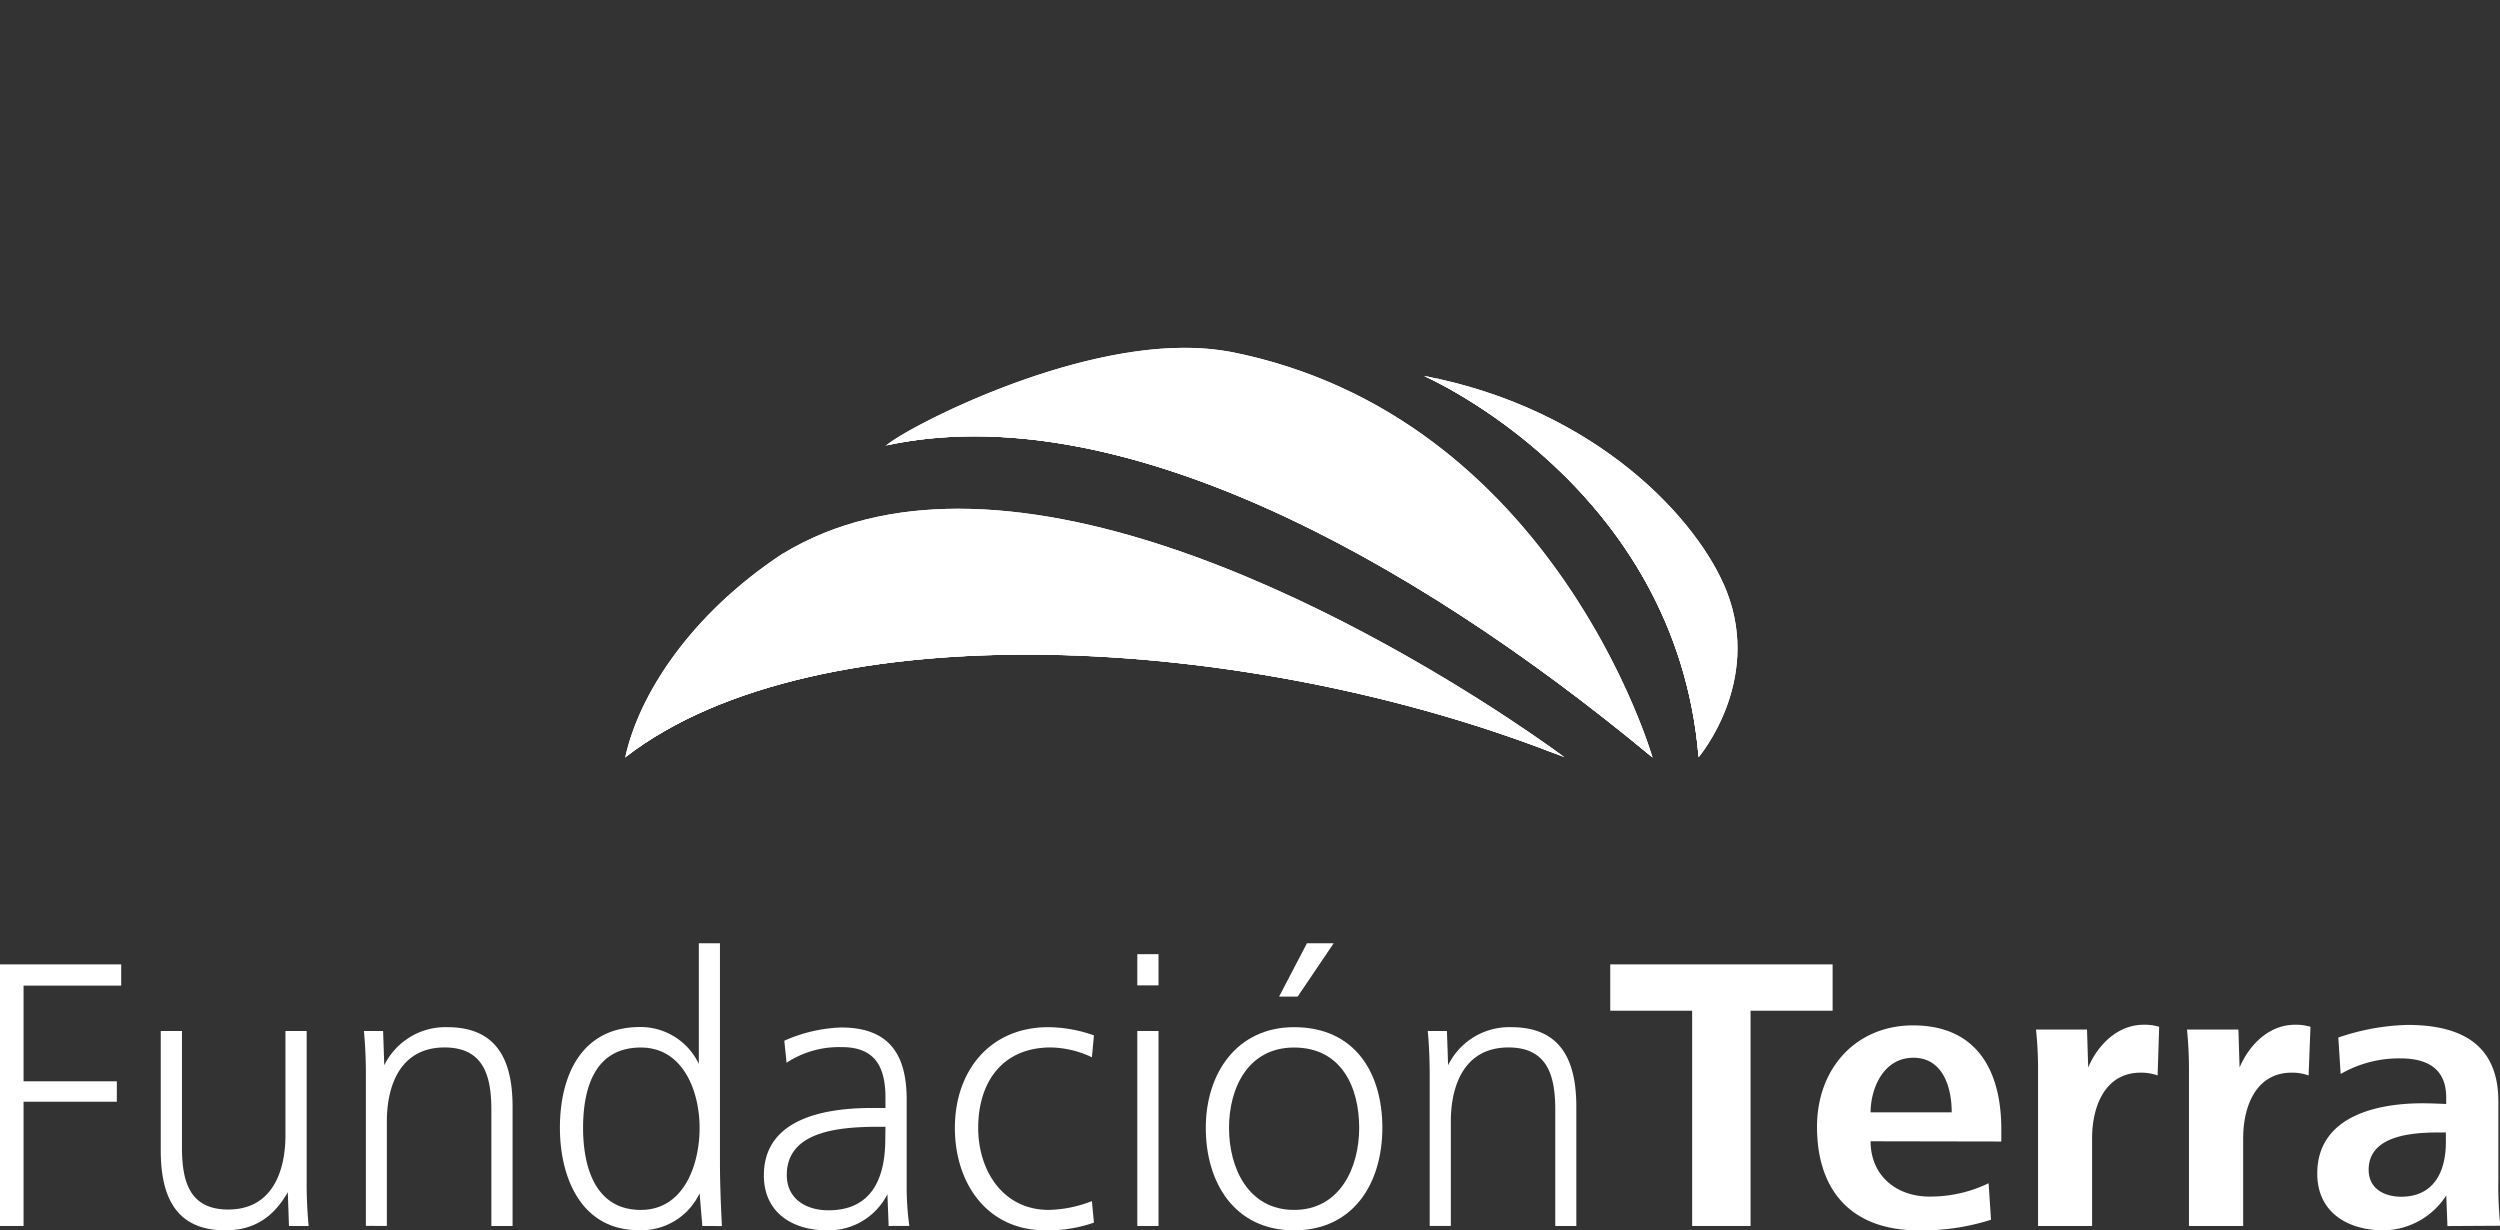 <svg xmlns="http://www.w3.org/2000/svg" xmlns:xlink="http://www.w3.org/1999/xlink" viewBox="0 0 320.54 157.75"><rect x="0" y="0" width="320.54" height="157.75" fill="#333333" stroke="none"/><defs><style>.cls-1{fill:#fff;}.cls-2{clip-path:url(#clip-path);}.cls-3{clip-path:url(#clip-path-2);}.cls-4{clip-path:url(#clip-path-3);}.cls-5{clip-path:url(#clip-path-4);}.cls-6{clip-path:url(#clip-path-5);}.cls-7{clip-path:url(#clip-path-6);}</style><clipPath id="clip-path"><path class="cls-1" d="M100.33,71C88.42,78.85,81.87,89.2,80.17,97.09c24.64-19.1,80.36-15.92,120.42,0,0,0-42.4-31.86-77.73-31.86-8.09,0-15.78,1.68-22.53,5.78"/></clipPath><clipPath id="clip-path-2"><path class="cls-1" d="M217.79,97.09s8.14-9.55,3.62-21.21c-3.57-9.14-16.56-23.42-38.85-27.69,0,0,32.34,14,35.23,48.9"/></clipPath><clipPath id="clip-path-3"><path class="cls-1" d="M113.57,57.12c29.21-6.35,66.88,13.87,98.31,40,0,0-12.6-43.8-54.07-52a31.87,31.87,0,0,0-5.94-.52c-16.34,0-36.36,10.66-38.3,12.57"/></clipPath><clipPath id="clip-path-4"><path class="cls-1" d="M80.17,97.09c24.43-18.94,79.42-16,119.38-.4-6.9-4-34.75-17.85-67.84-18.52l-2.23,0c-36.73,0-49.31,19-49.31,19"/></clipPath><clipPath id="clip-path-5"><path class="cls-1" d="M113.57,57.12c29.21-6.35,66.88,13.87,98.31,40,0,0-22.39-26.76-48.18-37.73a73,73,0,0,0-28.54-5.9c-13.08,0-21.59,3.66-21.59,3.66"/></clipPath><clipPath id="clip-path-6"><path class="cls-1" d="M182.56,48.19s32.34,14,35.23,48.9l0,0a44.45,44.45,0,0,0-2.75-21.87c-5.37-12.84-21.17-23.73-32.42-27Z"/></clipPath></defs><title>Recurso 2</title><g id="Capa_2" data-name="Capa 2"><g id="Capa_1-2" data-name="Capa 1"><polygon class="cls-1" points="3.02 126.37 3.02 138.64 14.98 138.64 14.98 141.26 3.02 141.26 3.02 157.19 0 157.19 0 123.65 15.54 123.65 15.54 126.37 3.02 126.37"/><path class="cls-1" d="M37.05,157.19l-.15-4.33c-1.8,3.17-4.32,4.89-8,4.89-6.48,0-8.29-4.49-8.29-10.26v-15.3h2.72v14.89c0,4.23.86,8,5.93,8,5.58,0,7.34-4.78,7.34-9.56V132.19h2.72v19.06a59,59,0,0,0,.25,5.94Z"/><path class="cls-1" d="M63,157.19V142.3c0-4.22-.91-8-6-8-5.58,0-7.4,4.73-7.4,9.51v13.37H46.91V138.13a59,59,0,0,0-.25-5.94h2.46l.15,4.39a8.73,8.73,0,0,1,8.09-4.88c6.49,0,8.36,4.42,8.36,10.2v15.29Z"/><path class="cls-1" d="M90.05,157.19,89.7,153a8.26,8.26,0,0,1-7.8,4.73c-7.39,0-10.11-6.74-10.11-13.13,0-6.64,2.72-12.92,10.27-12.92a8.27,8.27,0,0,1,7.54,4.73V120.94h2.71V149c0,2.67.11,5.43.25,8.2Zm-7.89-22.88c-6,0-7.4,5.38-7.4,10.31s1.51,10.51,7.4,10.51c5.58,0,7.54-5.88,7.54-10.51s-2.06-10.31-7.54-10.31"/><path class="cls-1" d="M113.94,157.19l-.16-4.07a8.45,8.45,0,0,1-7.74,4.63c-4.43,0-8.1-2.27-8.1-7.05,0-6.39,6-8.64,13.88-8.64h1.71v-1.31c0-3.93-1.31-6.49-5.58-6.49a12.23,12.23,0,0,0-7.1,2l-.29-2.82a19.38,19.38,0,0,1,7.29-1.7c6.09,0,8.4,3.37,8.4,9.24V152a36.53,36.53,0,0,0,.34,5.18Zm-.41-12.72h-.65c-4.78,0-12,.35-12,6.18,0,3.07,2.47,4.53,5.34,4.53,5.63,0,7.29-4.22,7.29-9.15Z"/><path class="cls-1" d="M134.05,157.75c-7.54,0-11.62-6.09-11.62-13.14,0-7.23,4.43-12.91,12-12.91a17.92,17.92,0,0,1,5.83,1.05l-.26,2.81a12.72,12.72,0,0,0-5.27-1.26c-6.24,0-9.31,4.49-9.31,10.31,0,5.43,3.13,10.52,9.06,10.52A15.93,15.93,0,0,0,140,154l.26,2.76a18.33,18.33,0,0,1-6.18,1"/><path class="cls-1" d="M145.82,122.34h2.72v4h-2.72Zm0,9.85h2.72v25h-2.72Z"/><path class="cls-1" d="M165.92,157.75c-7.64,0-11.32-6.13-11.32-13.14s4-12.91,11.32-12.91c7.74,0,11.32,5.78,11.32,12.91s-3.73,13.14-11.32,13.14m0-23.44c-5.89,0-8.34,5.18-8.34,10.3s2.45,10.52,8.34,10.52,8.35-5.43,8.35-10.52c0-5.26-2.31-10.3-8.35-10.3m.46-6.53H164l3.57-6.84H171Z"/><path class="cls-1" d="M199.41,157.19V142.3c0-4.22-.9-8-6-8-5.58,0-7.39,4.73-7.39,9.51v13.37h-2.71V138.13c0-2-.06-4-.25-5.94h2.46l.15,4.39a8.73,8.73,0,0,1,8.1-4.88c6.48,0,8.34,4.42,8.34,10.2v15.29Z"/><polygon class="cls-1" points="224.45 129.59 224.45 157.19 216.96 157.19 216.96 129.59 206.46 129.59 206.46 123.65 234.97 123.65 234.97 129.59 224.45 129.59"/><path class="cls-1" d="M239.84,146.33c0,4.37,3.27,7.09,7.54,7.09a17.18,17.18,0,0,0,7.59-1.71l.31,4.68a28.89,28.89,0,0,1-9.31,1.36c-8.44,0-13-4.94-13-13.28,0-7.49,5-13,12.32-13,8.09,0,11.31,5.69,11.31,13.33v1.56Zm5.48-10.71c-3.87,0-5.48,4-5.48,7h10.4c0-3.17-1.1-7-4.92-7"/><path class="cls-1" d="M276.64,137.89a6.28,6.28,0,0,0-2.16-.36c-4.68,0-6.24,4.48-6.24,8.39v11.27h-6.93V137.58a49.62,49.62,0,0,0-.26-5.58h6.54l.15,4.87c1.16-2.76,3.68-5.48,7.1-5.48a6.42,6.42,0,0,1,2,.26Z"/><path class="cls-1" d="M296,137.89a6.28,6.28,0,0,0-2.16-.36c-4.68,0-6.23,4.48-6.23,8.39v11.27h-6.95V137.58a52.09,52.09,0,0,0-.25-5.58H287l.15,4.87c1.16-2.76,3.67-5.48,7.09-5.48a6.42,6.42,0,0,1,2,.26Z"/><path class="cls-1" d="M313.8,157.2l-.15-3.93a9.7,9.7,0,0,1-8,4.48c-4.62,0-8.54-2.27-8.54-7.29,0-6.7,6.43-9,13.53-9,.9,0,2.06.05,3,.09v-.85c0-3.52-2.21-5-5.88-5a15,15,0,0,0-7.65,2l-.3-4.67a29.49,29.49,0,0,1,8.85-1.62c6.79,0,11.67,2.42,11.67,9.81v10a49.5,49.5,0,0,0,.25,5.94Zm-.2-12h-.9c-3.52,0-9,.41-9,4.78,0,2.47,2.06,3.46,4.17,3.46,4.22,0,5.73-3.26,5.73-7Z"/><path class="cls-1" d="M100.33,71C88.42,78.85,81.87,89.2,80.17,97.09c24.64-19.1,80.36-15.92,120.42,0,0,0-42.4-31.86-77.73-31.86-8.09,0-15.78,1.68-22.53,5.78"/><g class="cls-2"><rect class="cls-1" x="80.17" y="65.23" width="120.42" height="31.86"/></g><path class="cls-1" d="M217.79,97.09s8.14-9.55,3.62-21.21c-3.57-9.14-16.56-23.42-38.85-27.69,0,0,32.34,14,35.23,48.9"/><g class="cls-3"><rect class="cls-1" x="174.05" y="41.17" width="60.38" height="62.93" transform="translate(-11.21 96.51) rotate(-25.9)"/></g><path class="cls-1" d="M113.57,57.12c29.21-6.35,66.88,13.87,98.31,40,0,0-12.6-43.8-54.07-52a31.87,31.87,0,0,0-5.94-.52c-16.34,0-36.36,10.66-38.3,12.57"/><g class="cls-4"><rect class="cls-1" x="114.16" y="15.25" width="97.13" height="111.14" transform="translate(15.57 170.01) rotate(-57.5)"/></g><path class="cls-1" d="M80.17,97.09c24.43-18.94,79.42-16,119.38-.4-6.9-4-34.75-17.85-67.84-18.52l-2.23,0c-36.73,0-49.31,19-49.31,19"/><g class="cls-5"><rect class="cls-1" x="80.17" y="78.14" width="119.37" height="18.95"/></g><path class="cls-1" d="M113.57,57.12c29.21-6.35,66.88,13.87,98.31,40,0,0-22.39-26.76-48.18-37.73a73,73,0,0,0-28.54-5.9c-13.08,0-21.59,3.66-21.59,3.66"/><g class="cls-6"><rect class="cls-1" x="113.57" y="50.77" width="98.3" height="46.32"/></g><path class="cls-1" d="M182.56,48.19s32.34,14,35.23,48.9l0,0a44.45,44.45,0,0,0-2.75-21.87c-5.37-12.84-21.17-23.73-32.42-27Z"/><g class="cls-7"><rect class="cls-1" x="182.55" y="48.19" width="36.43" height="48.9"/></g></g></g></svg>